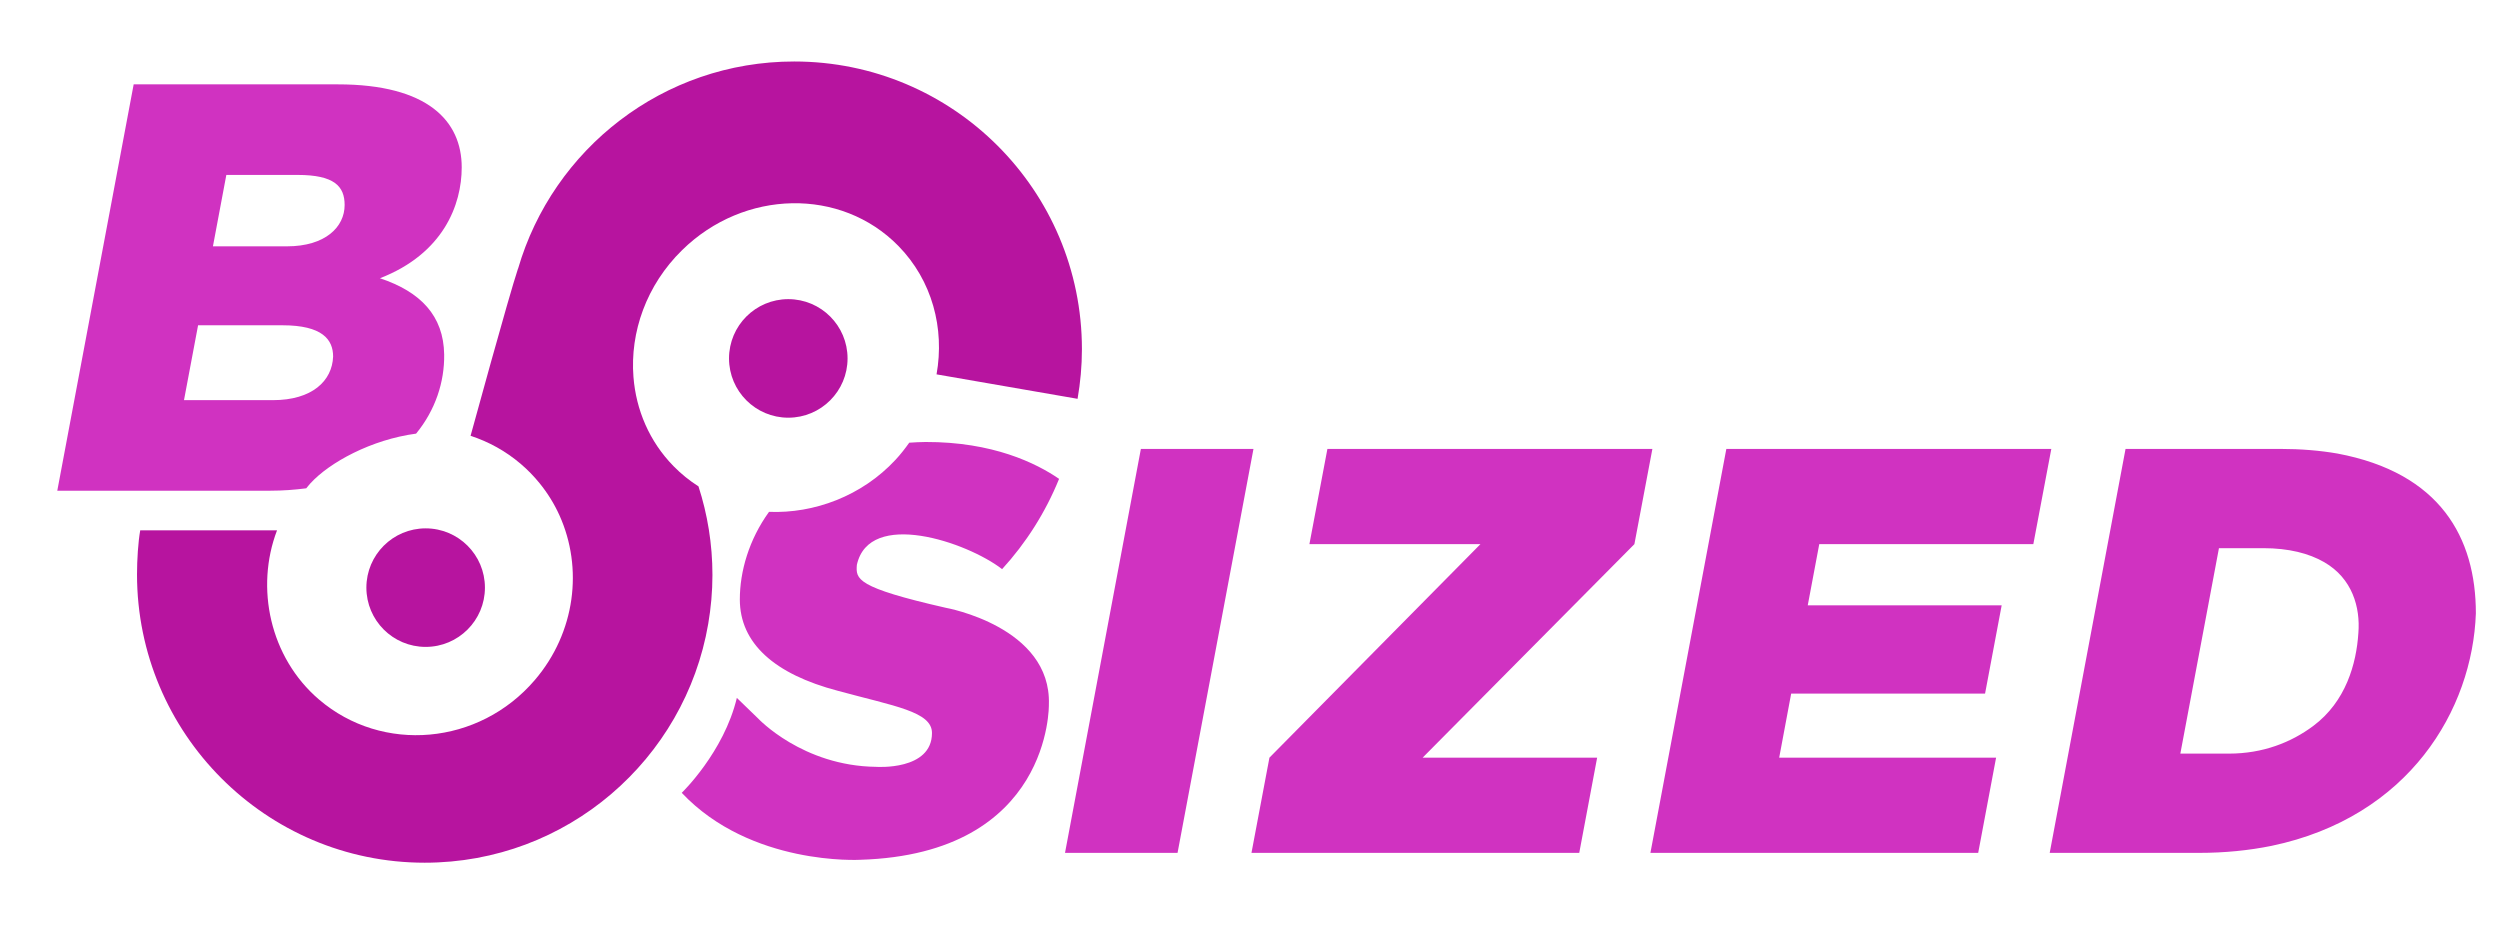 <?xml version="1.0" encoding="utf-8"?>
<svg id="bsized" viewBox="0 0 216 80" xmlns="http://www.w3.org/2000/svg" version="1.1">
<!--
	 #bsideskyiv
	 created by Constantine
	(you may contact andrey.loginov via skype for details :)

	 21 APR 2018, KIEV, UKRAINE
	 BSIZED - for cute girls :)
-->
<g>
	<path d="M213.915,52.992c-0.293,8.313-5.762,17.609-17.659,20.091c-1.941,0.392-4.02,0.605-6.228,0.605h-12.934l6.553-34.902h13.371c1.781,0,3.422,0.139,4.927,0.398C210.841,40.852,213.915,46.461,213.915,52.992z M200.811,48.571c-1.323-0.763-3.067-1.209-5.261-1.209h-3.833l-3.336,17.75h4.205c2.924,0,5.37-0.965,7.281-2.392c2.817-2.104,3.724-5.369,3.896-8.025C203.941,52.48,203.247,49.977,200.811,48.571z M142.596,73.688h28.32l1.546-8.227h-18.74l1.035-5.534h16.752l1.435-7.628H156.19l0.994-5.286h18.496l1.554-8.228h-28.078L142.596,73.688z M141.212,47.014l1.554-8.228h-28.078l-1.555,8.228l14.777,0l-18.231,18.448l-1.552,8.227h28.32l1.546-8.227h-15.078L141.212,47.014z M92.017,73.688h9.723l6.56-34.902h-9.728L92.017,73.688z M26.817,41.763c-0.128,0.139-0.237,0.285-0.358,0.427c-0.974,0.125-1.996,0.207-3.1,0.207l-18.41,0.002l6.6-35.11h17.639c7.781,0,10.704,3.172,10.704,7.172c0,3.222-1.579,7.453-7.066,9.58c3.519,1.17,5.503,3.248,5.55,6.592c0.033,2.356-0.749,4.791-2.426,6.833C32.094,37.979,28.481,39.944,26.817,41.763z M18.397,21.283h6.399c3.307,0,4.98-1.666,4.98-3.573c0-1.608-0.887-2.596-4.059-2.596h-6.162L18.397,21.283z M23.578,34.573c3.383,0,5.125-1.659,5.203-3.769c0-1.469-0.937-2.7-4.375-2.7h-7.292l-1.217,6.468H23.578z M79.979,38.188c-0.492,0-0.954,0.033-1.421,0.061c-0.362,0.51-0.749,1.009-1.187,1.479c-2.913,3.137-7.045,4.652-10.927,4.496c-1.735,2.397-2.523,5.149-2.523,7.565c0,3.792,2.995,6.459,8.479,7.899c4.87,1.33,8.123,1.789,8.123,3.643c0,3.271-4.814,2.924-4.814,2.924c-6.376-0.07-10.213-4.184-10.213-4.184l-1.833-1.774c-1.116,4.695-4.761,8.203-4.761,8.203c5.973,6.331,15.41,5.786,15.41,5.786c16.563-0.498,16.311-13.414,16.311-13.414c0.23-6.729-8.902-8.358-8.902-8.358c-7.763-1.767-7.783-2.475-7.688-3.709c1.061-4.832,9.508-1.981,12.549,0.368c2.063-2.254,3.741-4.889,4.923-7.799C89.516,40.007,85.766,38.173,79.979,38.188z" fill="#d032c1"/>
	<path d="M73.229,30.968c0,2.828-2.293,5.121-5.121,5.121s-5.121-2.293-5.121-5.121c0-2.829,2.293-5.122,5.121-5.122S73.229,28.139,73.229,30.968z M36.776,55.892c2.829,0,5.122-2.293,5.122-5.121s-2.293-5.121-5.122-5.121c-2.828,0-5.121,2.293-5.121,5.121S33.948,55.892,36.776,55.892z M68.618,5.313c-11.313,0-20.851,7.563-23.858,17.905c-0.002-0.001-0.004-0.003-0.006-0.004c-0.789,2.354-4.097,14.441-4.097,14.441c1.556,0.505,3.035,1.314,4.349,2.438c0.598,0.511,1.132,1.063,1.611,1.653c0.702,0.864,1.278,1.797,1.724,2.787c2.046,4.536,1.391,10.103-2.133,14.223c-4.817,5.631-13.165,6.372-18.646,1.683c-4.253-3.638-5.519-9.669-3.626-14.619H12.116c-0.18,1.019-0.278,2.551-0.278,3.807c0,13.729,11.13,24.911,24.858,24.911c12.29,0,22.489-8.92,24.495-20.638c0.234-1.373,0.364-2.781,0.364-4.221c0-2.672-0.426-5.244-1.206-7.656c-0.769-0.489-1.492-1.069-2.154-1.745c-2.096-2.139-3.241-4.87-3.464-7.706c-0.305-3.869,1.111-7.934,4.207-10.965c5.363-5.254,13.728-5.415,18.683-0.357c2.925,2.987,4.006,7.125,3.297,11.095l12.184,2.113c0.242-1.393,0.376-2.824,0.376-4.286C93.478,16.442,82.348,5.313,68.618,5.313z" fill="#b7149f"/>
</g>
</svg>

